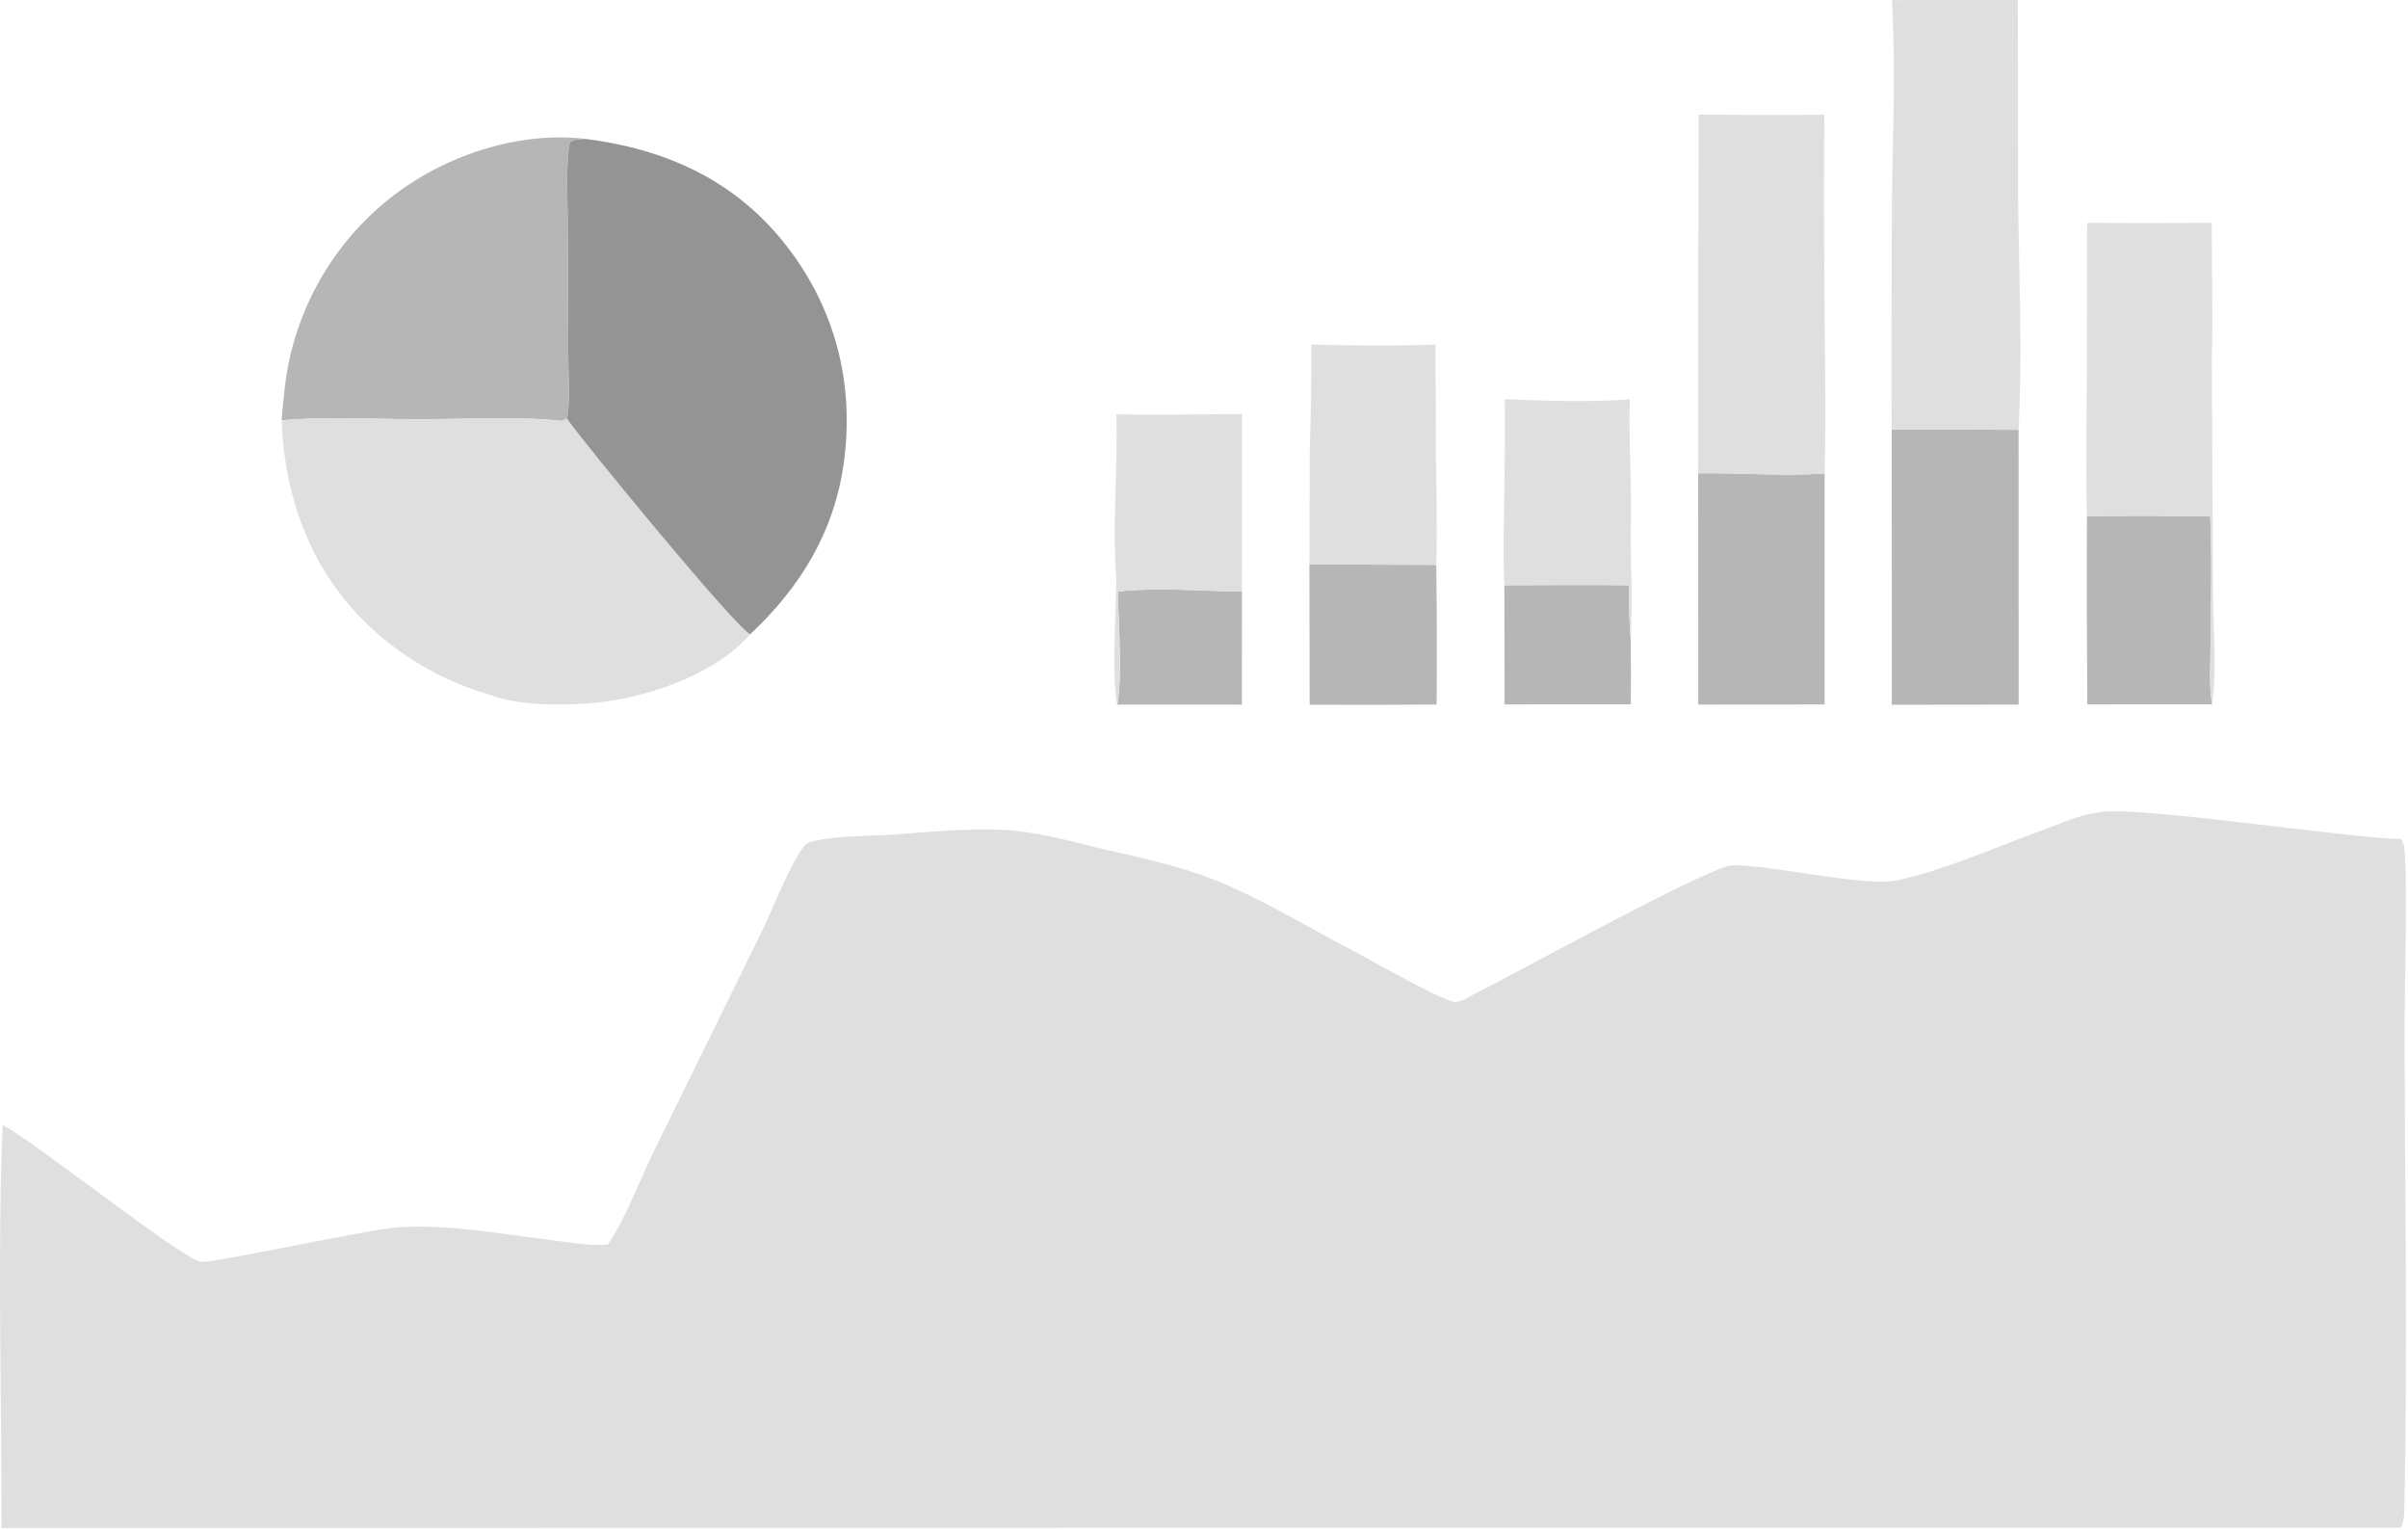 <svg width="1069" height="679" viewBox="0 0 1069 679" fill="none" xmlns="http://www.w3.org/2000/svg">
<path d="M496.283 262.531C513.941 260.578 533.495 262.387 551.348 262.531L551.332 312.732L495.984 312.728C498.427 300.198 496.415 276.004 496.283 262.531Z" fill="#B7B6B7"/>
<path d="M667.838 259.724C686.31 259.708 704.802 259.489 723.27 259.736C723.171 267.854 723.211 275.808 723.949 283.902C724.037 293.462 724.05 303.021 723.989 312.581L667.938 312.629L667.838 259.724Z" fill="#B7B6B7"/>
<path d="M581.292 250.5L637.595 250.688C637.906 271.353 637.963 292.02 637.766 312.688C618.978 312.832 600.189 312.859 581.4 312.768L581.292 250.5Z" fill="#B7B6B7"/>
<path d="M495.572 183.855C514.152 184.263 532.808 183.852 551.396 183.764L551.392 220.292L551.348 262.531C533.495 262.388 513.941 260.579 496.283 262.531C496.415 276.004 498.428 300.198 495.984 312.728C493.46 302.035 495.457 269.907 495.576 256.873C493.7 232.823 496.315 208.034 495.572 183.855Z" fill="#E0DFDF"/>
<path d="M926.459 228.997C944.702 228.883 962.944 228.91 981.184 229.077C982.051 247.709 981.444 266.556 981.372 285.204C981.336 294.021 980.573 303.884 982.011 312.593L926.627 312.625C926.403 284.748 926.347 256.872 926.459 228.997Z" fill="#B7B6B7"/>
<path d="M668.03 177.163C686.219 177.878 705.373 178.569 723.502 177.263C722.935 197.276 724.636 217.286 723.905 237.279C724.025 252.736 724.72 268.473 723.949 283.902C723.211 275.808 723.171 267.854 723.271 259.736C704.802 259.489 686.31 259.708 667.838 259.724C667.088 245.205 667.783 230.363 667.866 215.82C667.966 202.946 668.27 190.037 668.03 177.163Z" fill="#E0DFDF"/>
<path d="M582.111 152.916C600.439 153.407 618.959 153.643 637.283 152.904L637.395 198.733C637.599 216.019 638.194 233.413 637.595 250.687L581.292 250.499L581.468 198.729C582.019 183.462 582.233 168.191 582.111 152.916Z" fill="#E0DFDF"/>
<path d="M753.877 210.054C772.433 209.747 791.54 211.504 810.004 210.09L810.012 312.637L753.921 312.685L753.877 210.054Z" fill="#B7B6B7"/>
<path d="M839.817 190.596L896.135 190.755L896.155 312.716L839.849 312.78L839.817 190.596Z" fill="#B7B6B7"/>
<path d="M926.555 98.886C944.992 99.062 963.428 99.054 981.863 98.862C981.843 119.047 982.474 139.432 981.895 159.589L982.426 262.699C982.502 278.707 984.203 296.868 982.011 312.592C980.573 303.884 981.336 294.021 981.372 285.204C981.444 266.556 982.051 247.709 981.184 229.077C962.944 228.909 944.702 228.883 926.459 228.997C925.832 205.761 926.447 182.354 926.471 159.102L926.555 98.886Z" fill="#E0DFDF"/>
<path d="M754.141 50.838C772.72 51.045 791.299 51.076 809.881 50.93C809.694 75.442 809.701 99.954 809.901 124.466C809.948 152.929 810.831 181.656 810.004 210.09C791.54 211.504 772.433 209.747 753.877 210.054L753.897 124.782L754.141 50.838Z" fill="#E0DFDF"/>
<path d="M839.925 0.05L895.808 0L895.908 88.061C896.299 122.026 897.864 156.886 896.135 190.755L839.817 190.596C839.449 156.411 839.877 122.17 839.905 87.981C840.36 58.92 841.526 29.059 839.925 0.05Z" fill="#E0DFDF"/>
<path d="M124.997 186.591C125.417 181.693 125.893 176.8 126.423 171.913C126.659 169.876 126.945 167.845 127.28 165.819C127.616 163.796 128 161.782 128.435 159.778C128.869 157.773 129.352 155.781 129.883 153.8C130.415 151.817 130.995 149.849 131.624 147.898C132.252 145.944 132.927 144.008 133.65 142.088C134.373 140.169 135.143 138.268 135.959 136.386C136.775 134.504 137.637 132.643 138.545 130.804C139.452 128.964 140.404 127.149 141.401 125.357C142.397 123.563 143.437 121.795 144.52 120.054C145.603 118.311 146.728 116.595 147.894 114.907C149.063 113.222 150.27 111.565 151.516 109.936C152.764 108.309 154.053 106.713 155.381 105.148C156.707 103.583 158.07 102.051 159.47 100.552C160.873 99.056 162.311 97.595 163.783 96.168C165.257 94.738 166.765 93.347 168.307 91.995C169.848 90.64 171.421 89.325 173.027 88.05C196.67 69.282 229.485 58.134 259.781 61.62C257.381 61.895 254.757 61.687 252.892 63.253C251.088 75.072 252.022 87.682 252.078 99.63L252.297 159.087C252.293 167.48 253.332 177.599 251.695 185.813L249.486 186.795C228.598 184.639 206.273 186.076 185.234 186.072C165.52 186.064 144.572 184.643 124.997 186.591Z" fill="#B7B6B7"/>
<path d="M124.997 186.59C144.572 184.642 165.52 186.063 185.234 186.071C206.273 186.075 228.598 184.638 249.486 186.794L251.695 185.812C258.411 195.591 326.202 278.212 333.038 281.49C317.201 299.93 285.097 310.388 261.533 312.137C248.831 313.076 230.615 313.191 218.652 308.695C213.687 307.316 208.821 305.651 204.053 303.7C199.285 301.749 194.648 299.523 190.141 297.023C185.634 294.526 181.29 291.774 177.108 288.766C172.926 285.755 168.935 282.51 165.136 279.031C138.558 254.537 126.474 222.117 124.997 186.59Z" fill="#E0DFDF"/>
<path d="M259.781 61.619C295.822 66.215 326.673 80.055 349.37 109.388C370.721 136.989 379.254 169.996 374.71 204.544C370.633 235.57 355.627 260.319 333.038 281.491C326.202 278.212 258.411 195.591 251.695 185.812C253.332 177.598 252.294 167.48 252.298 159.086L252.078 99.629C252.022 87.682 251.088 75.072 252.893 63.252C254.757 61.687 257.381 61.895 259.781 61.619Z" fill="#949495"/>
<path d="M931.43 360.657C944.128 356.864 1043.01 372.093 1066.01 372.381C1066.08 372.529 1066.15 372.676 1066.22 372.824C1066.54 373.479 1066.89 374.178 1067.08 374.885C1069.04 382.304 1067.47 441.785 1067.48 453.045C1067.48 525.368 1068.93 598.015 1067.34 670.305C1067.28 673.204 1067.22 675.429 1065.71 678L0.674 678.132L0.615 662.275C0.536 608.057 -1.039 553.3 1.184 499.166C17.985 508.649 78.445 556.998 88.987 559.992C92.896 561.102 163.827 545.453 177.287 544.635C199.265 543.305 222.162 547.618 243.992 550.257C252.298 551.263 261.506 553.096 269.835 552.302C278.221 539.991 283.835 523.995 290.495 510.486L338.596 412.599C343.288 402.864 351.134 382.607 357.24 375.208C360.67 371.055 387.364 370.995 394.052 370.556C411.258 369.422 428.996 367.442 446.214 368.368C459.83 369.099 473.067 372.796 486.261 375.983C502.68 379.948 519.89 383.274 535.711 389.184C557.398 397.286 578.341 410.271 598.906 421.013C608.126 425.828 638.322 443.17 645.441 444.664C647.773 445.151 651.646 442.588 653.827 441.517C670.973 433.1 759.636 383.941 769.239 383.981C788.242 384.053 828.185 393.952 843.131 390.55C864.602 385.662 886.532 375.719 907.312 368.228C914.959 365.469 923.364 361.492 931.43 360.657Z" fill="#E0DFDF"/>
</svg>
